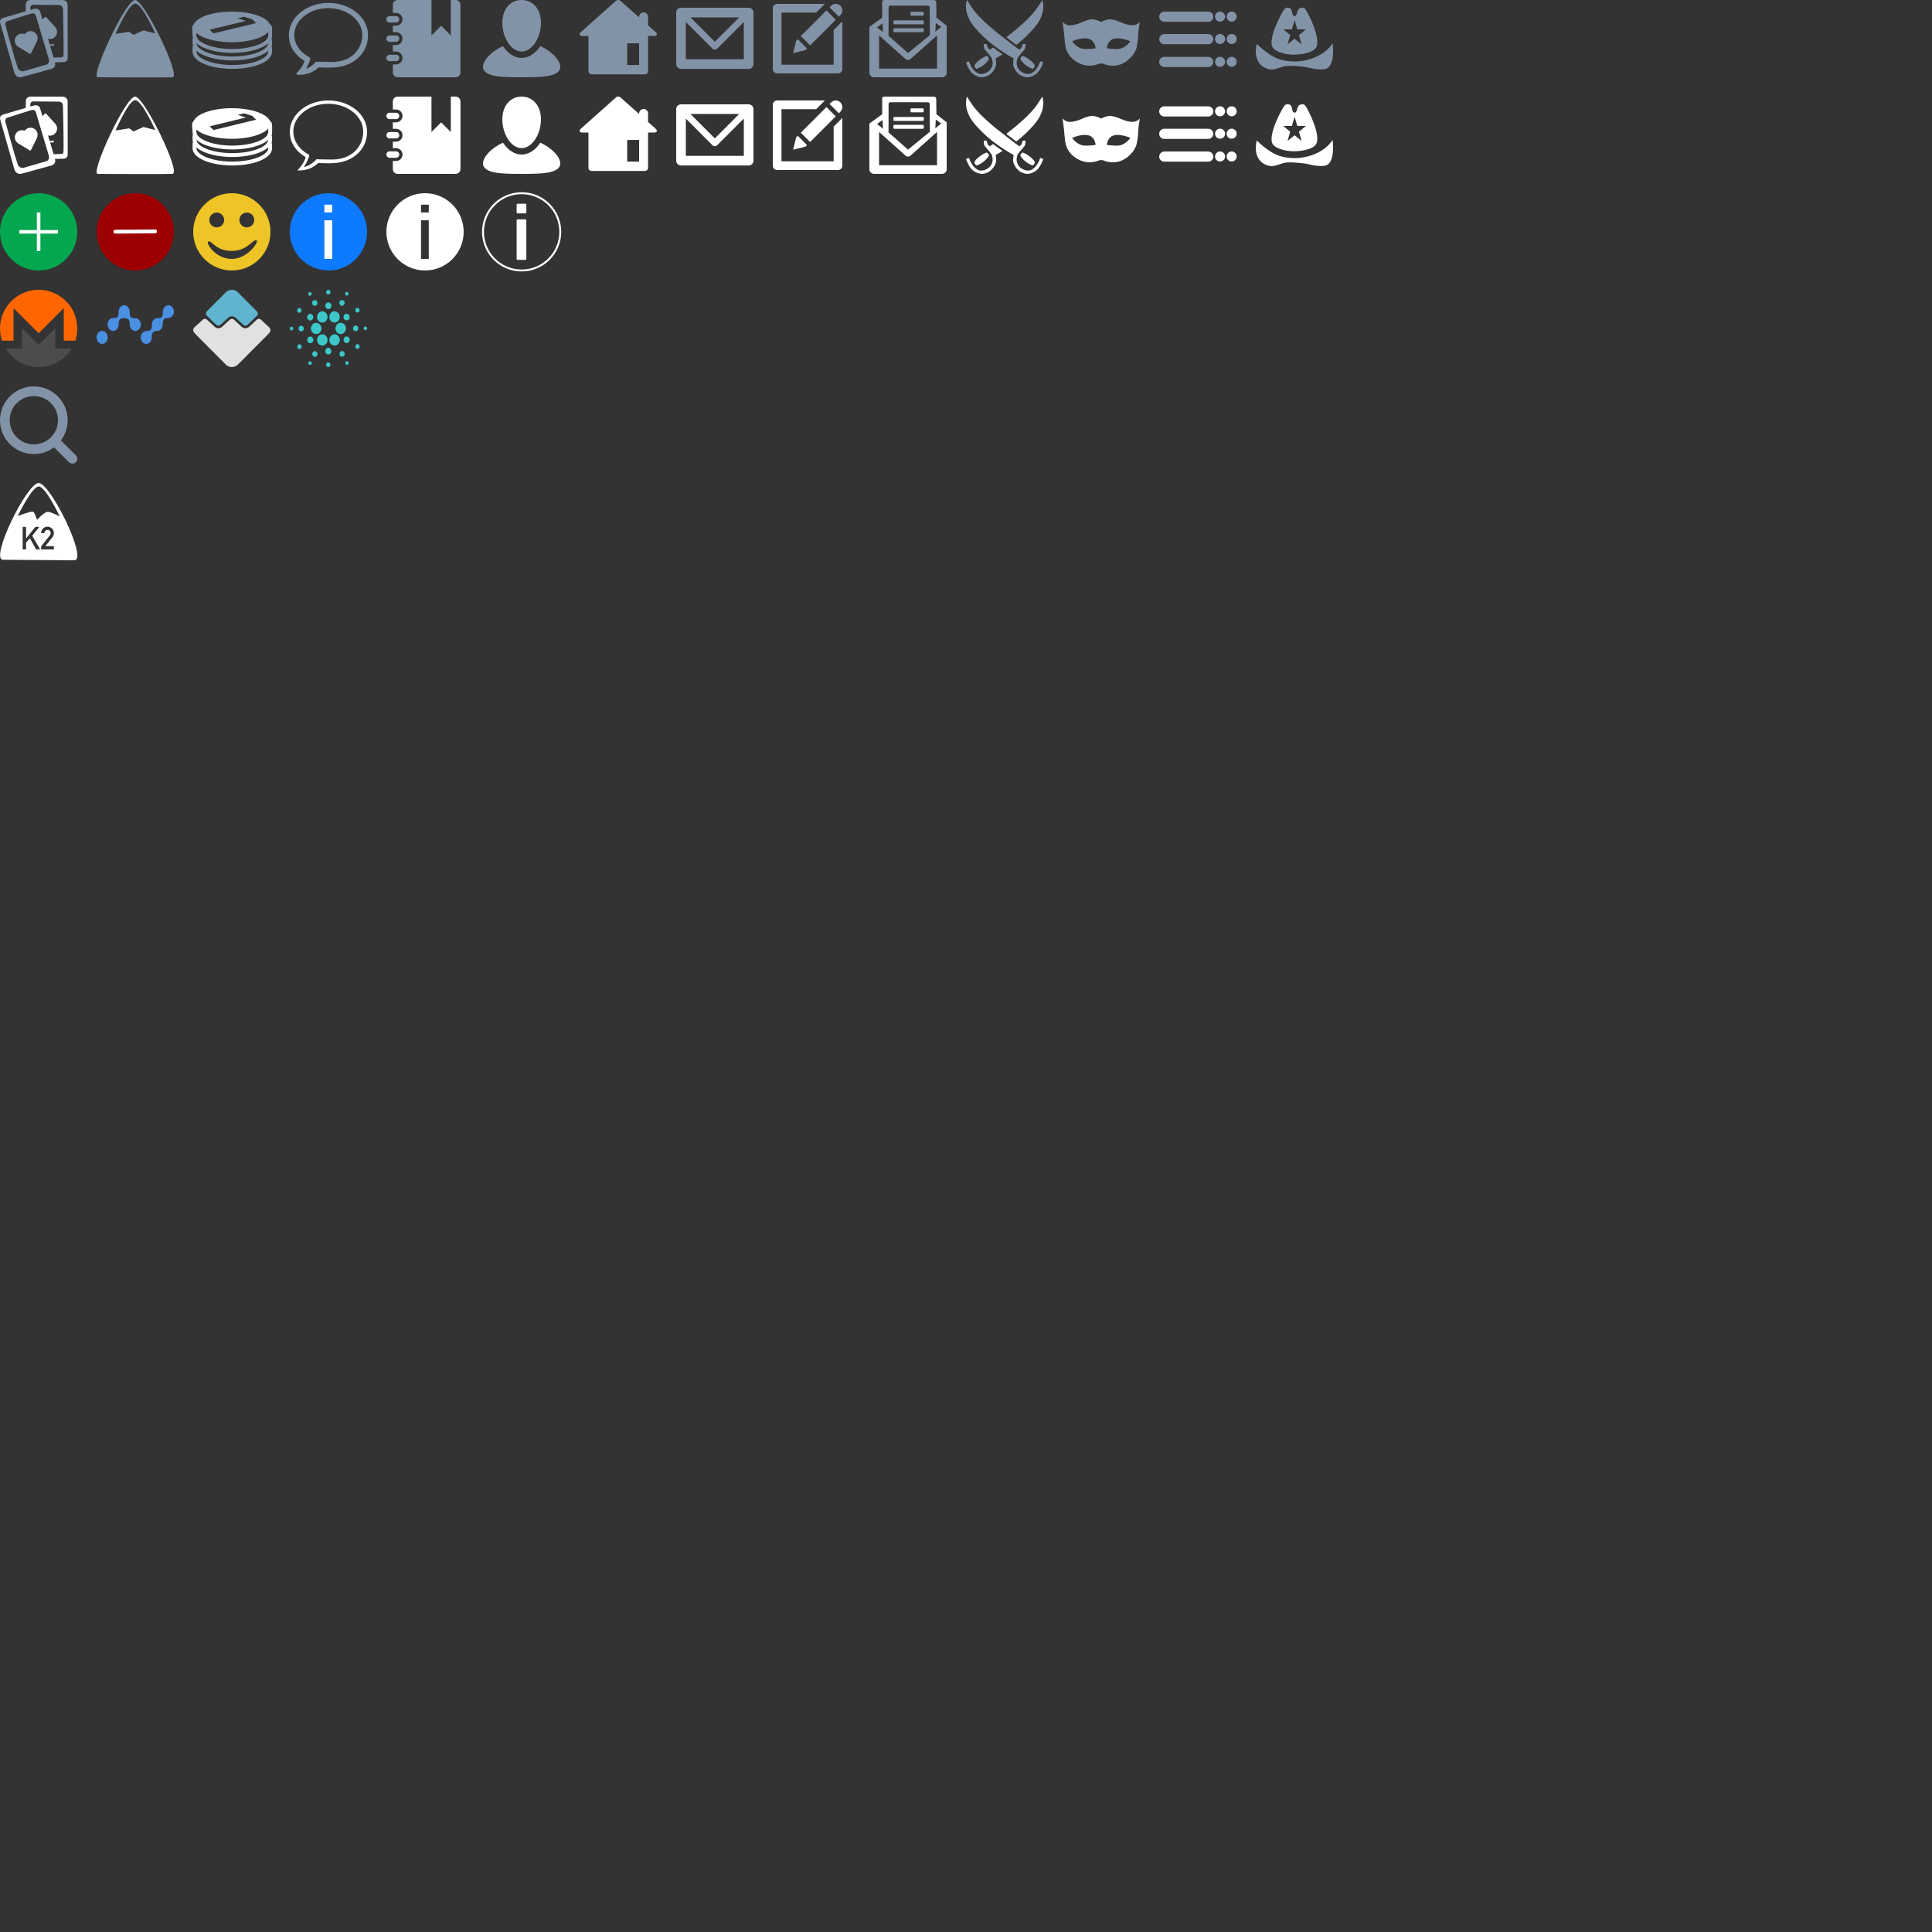 <?xml version="1.0" encoding="UTF-8" standalone="no"?><!DOCTYPE svg PUBLIC "-//W3C//DTD SVG 1.1//EN" "http://www.w3.org/Graphics/SVG/1.1/DTD/svg11.dtd"><svg width="100%" height="100%" viewBox="0 0 500 500" version="1.1" xmlns="http://www.w3.org/2000/svg" xmlns:xlink="http://www.w3.org/1999/xlink" xml:space="preserve" xmlns:serif="http://www.serif.com/" style="fill-rule:evenodd;clip-rule:evenodd;stroke-linejoin:round;stroke-miterlimit:1.414;"><rect x="0" y="0" width="500" height="500" fill="#333333" stroke="none"/><path id="New-Message" serif:id="New Message" d="M85,1c-5.524,0 -10,3.667 -10,8.143c0,2.714 1.571,5.047 4.095,6.524c-0.333,1.666 -2.143,3.428 -2.143,3.428c0,0 3.096,0.381 5.381,-1.905c0,0 2.667,0.096 3.619,0.048c5.524,-0.143 9.048,-3.667 9.048,-8.143c0,-4.476 -4.476,-8.095 -10,-8.095Zm0.952,15.286c-0.857,0 -4,-0.048 -4.047,-0.096c-0.381,0.619 -2.334,2.048 -3.286,1.953c0.667,-0.715 1.476,-2.667 1.429,-3.048c-0.334,-0.19 -0.619,-0.381 -0.953,-0.571c-1.952,-1.334 -3.19,-3.286 -3.19,-5.476c0,-3.953 4.047,-7.191 9.047,-7.191c5,0 9.048,3.238 9.048,7.191c0,3.952 -3.048,7.238 -8.048,7.238Z" style="fill:#8193a6;fill-rule:nonzero;stroke:#8193a6;stroke-width:0.5px;"/><path id="New-Message1" serif:id="New Message" d="M85,26c-5.524,0 -10,3.667 -10,8.143c0,2.714 1.571,5.047 4.095,6.524c-0.333,1.666 -2.143,3.428 -2.143,3.428c0,0 3.096,0.381 5.381,-1.905c0,0 2.667,0.096 3.619,0.048c5.524,-0.143 9.048,-3.667 9.048,-8.143c0,-4.476 -4.476,-8.095 -10,-8.095Zm0.952,15.286c-0.857,0 -4,-0.048 -4.047,-0.096c-0.381,0.619 -2.334,2.048 -3.286,1.953c0.667,-0.715 1.476,-2.667 1.429,-3.048c-0.334,-0.19 -0.619,-0.381 -0.953,-0.571c-1.952,-1.334 -3.19,-3.286 -3.19,-5.476c0,-3.953 4.047,-7.191 9.047,-7.191c5,0 9.048,3.238 9.048,7.191c0,3.952 -3.048,7.238 -8.048,7.238Z" style="fill:#fff;fill-rule:nonzero;"/><path id="Game-Icon" serif:id="Game Icon" d="M9.669,9.375c0.063,0.218 0.084,0.438 0.062,0.664l-0.063,0.343c-0.031,0.111 -0.071,0.223 -0.12,0.337c-0.001,0.004 -0.003,0.008 -0.005,0.011l-1.529,3.1c-0.028,0.058 -0.08,0.101 -0.142,0.119l-0.001,0c-0.062,0.018 -0.129,0.009 -0.184,-0.025l-2.953,-1.806c-0.002,-0.001 -0.005,-0.003 -0.006,-0.004c-0.107,-0.071 -0.2,-0.148 -0.289,-0.229l-0.238,-0.253c-0.135,-0.176 -0.233,-0.371 -0.296,-0.583c-0.262,-0.905 0.204,-1.85 1.051,-2.208l0.114,-0.044c0.429,-0.149 0.899,-0.136 1.319,0.043c0.263,-0.383 0.649,-0.633 1.096,-0.745l0.12,-0.022c0.904,-0.149 1.801,0.4 2.064,1.302m7.839,-8.102l0.016,13.579c0.032,1.252 -0.943,1.218 -1.155,1.218l-2.168,0.053c0.24,0.635 0.041,1.39 -0.815,1.691l-7.68,2.107c-0.204,0.06 -1.392,0.392 -1.947,-0.961l-3.691,-12.972c-0.335,-1.018 0.662,-1.323 0.866,-1.382l5.724,-1.683l0.026,-1.633c0,-0.212 0.026,-1.301 1.253,-1.29c0,0 8.103,0.019 8.181,0.018c1.438,-0.031 1.391,1.258 1.39,1.255Zm-5.377,15.411c0,0 0.841,-0.383 0.481,-1.51c-0.671,-2.102 -3.306,-11.078 -3.316,-11.108c-0.304,-0.938 -1.295,-0.522 -1.335,-0.522c-0.073,0.001 -5.975,1.896 -6.057,1.924c-0.924,0.312 -0.374,1.486 -0.373,1.52c0.003,0.12 2.338,8.528 3.073,10.606c0.337,0.954 1.435,0.854 1.435,0.854m9.605,-3.593c0.798,-0.011 0.768,-0.361 0.786,-0.714c0.109,-2.075 -0.135,-11.739 -0.135,-11.739c0,0 0.029,-1.07 -1.013,-1.099c-0.396,-0.011 -6.614,-0.056 -6.626,-0.056c-1.08,0.043 -0.795,1.31 -0.795,1.31l0.757,-0.211c0.203,-0.059 1.362,-0.377 1.737,0.594l0.634,2.129l0.599,-0.655c0.044,-0.048 0.106,-0.075 0.171,-0.075l0.001,0c0.065,0 0.128,0.028 0.172,0.076l2.351,2.58c0.071,0.105 0.155,0.201 0.22,0.309l0.16,0.312c0.429,1.106 -0.346,2.353 -1.517,2.49l-0.122,0.011c-0.202,0.01 -0.377,-0.011 -0.588,-0.069l0.422,1.451c0.479,0.007 1.048,-0.16 1.048,-0.16l0,0.528l-0.941,0l0.907,3.034c0,0 1.328,-0.04 1.772,-0.046Z" style="fill:#8193a6;fill-rule:nonzero;"/><path id="Game-Icon1" serif:id="Game Icon" d="M9.669,34.375c0.063,0.218 0.084,0.438 0.062,0.664l-0.063,0.343c-0.031,0.111 -0.071,0.223 -0.12,0.337c-0.001,0.004 -0.003,0.008 -0.005,0.011l-1.529,3.1c-0.028,0.058 -0.08,0.101 -0.142,0.119l-0.001,0c-0.062,0.018 -0.129,0.009 -0.184,-0.025l-2.953,-1.806c-0.002,-0.001 -0.005,-0.003 -0.006,-0.004c-0.107,-0.071 -0.2,-0.148 -0.289,-0.229l-0.238,-0.253c-0.135,-0.176 -0.233,-0.371 -0.296,-0.583c-0.262,-0.905 0.204,-1.85 1.051,-2.208l0.114,-0.044c0.429,-0.149 0.899,-0.136 1.319,0.043c0.263,-0.383 0.649,-0.633 1.096,-0.745l0.12,-0.022c0.904,-0.149 1.801,0.4 2.064,1.302m7.839,-8.102l0.016,13.579c0.032,1.252 -0.943,1.218 -1.155,1.218l-2.168,0.053c0.24,0.635 0.041,1.39 -0.815,1.691l-7.68,2.107c-0.204,0.06 -1.392,0.392 -1.947,-0.961l-3.691,-12.972c-0.335,-1.018 0.662,-1.323 0.866,-1.382l5.724,-1.683l0.026,-1.633c0,-0.212 0.026,-1.301 1.253,-1.29c0,0 8.103,0.019 8.181,0.018c1.438,-0.031 1.391,1.258 1.39,1.255Zm-5.377,15.411c0,0 0.841,-0.383 0.481,-1.51c-0.671,-2.102 -3.306,-11.078 -3.316,-11.108c-0.304,-0.938 -1.295,-0.522 -1.335,-0.522c-0.073,0.001 -5.975,1.896 -6.057,1.924c-0.924,0.312 -0.374,1.486 -0.373,1.52c0.003,0.12 2.338,8.528 3.073,10.606c0.337,0.954 1.435,0.854 1.435,0.854m9.605,-3.593c0.798,-0.011 0.768,-0.361 0.786,-0.714c0.109,-2.075 -0.135,-11.739 -0.135,-11.739c0,0 0.029,-1.07 -1.013,-1.099c-0.396,-0.011 -6.614,-0.056 -6.626,-0.056c-1.08,0.043 -0.795,1.31 -0.795,1.31l0.757,-0.211c0.203,-0.059 1.362,-0.377 1.737,0.594l0.634,2.129l0.599,-0.655c0.044,-0.048 0.106,-0.075 0.171,-0.075l0.001,0c0.065,0 0.128,0.028 0.172,0.076l2.351,2.58c0.071,0.105 0.155,0.201 0.22,0.309l0.16,0.312c0.429,1.106 -0.346,2.353 -1.517,2.49l-0.122,0.011c-0.202,0.01 -0.377,-0.011 -0.588,-0.069l0.422,1.451c0.479,0.007 1.048,-0.16 1.048,-0.16l0,0.528l-0.941,0l0.907,3.034c0,0 1.328,-0.04 1.772,-0.046Z" style="fill:#fff;fill-rule:nonzero;"/><g id="Chips-Icon" serif:id="Chips Icon"><path d="M69.767,6.81c0.255,0.352 0.149,2.021 0.149,2.407c0,2.186 -4.386,3.961 -9.788,3.961c-5.402,0 -9.788,-1.775 -9.788,-3.961c0,-0.551 -0.275,-2.221 0,-2.407" style="fill:none;stroke:#8193a6;stroke-width:1px;stroke-linecap:round;stroke-miterlimit:1.5;"/><path d="M50.498,9.929c-0.246,0.213 -0.158,0.687 -0.158,1.238c0,2.186 4.386,3.962 9.788,3.962c5.402,0 9.788,-1.776 9.788,-3.962c0,-0.108 0.066,-0.579 -0.16,-1.238" style="fill:none;stroke:#8193a6;stroke-width:1px;stroke-linecap:round;stroke-miterlimit:1.5;"/><path d="M69.756,11.883c0.226,0.659 0.16,1.37 0.16,1.478c0,1.168 -1.252,2.219 -3.241,2.944c-1.735,0.632 -4.031,1.018 -6.547,1.018c-5.402,0 -9.788,-1.776 -9.788,-3.962c0,-0.551 -0.087,-1.265 0.16,-1.478" style="fill:none;stroke:#8193a6;stroke-width:1px;stroke-linecap:round;stroke-miterlimit:1.5;"/><path d="M60,3c5.519,0 10,1.774 10,3.96c0,2.186 -4.481,3.96 -10,3.96c-5.519,0 -10,-1.774 -10,-3.96c0,-2.186 4.481,-3.96 10,-3.96Zm3.631,2.415l-9.369,2.267l0.985,0.973l11.043,-2.673l-0.985,-0.972l-2.12,-0.686l-1.682,0.407l2.128,0.684Z" style="fill:#8193a6;"/></g><g id="Chips-Icon1" serif:id="Chips Icon"><path d="M69.767,31.81c0.255,0.352 0.149,2.021 0.149,2.407c0,2.186 -4.386,3.961 -9.788,3.961c-5.402,0 -9.788,-1.775 -9.788,-3.961c0,-0.551 -0.275,-2.221 0,-2.407" style="fill:none;stroke:#fff;stroke-width:1px;stroke-linecap:round;stroke-miterlimit:1.5;"/><path d="M50.498,34.929c-0.246,0.213 -0.158,0.687 -0.158,1.238c0,2.186 4.386,3.962 9.788,3.962c5.402,0 9.788,-1.776 9.788,-3.962c0,-0.108 0.066,-0.579 -0.16,-1.238" style="fill:none;stroke:#fff;stroke-width:1px;stroke-linecap:round;stroke-miterlimit:1.5;"/><path d="M69.756,36.883c0.226,0.659 0.16,1.37 0.16,1.478c0,1.168 -1.252,2.219 -3.241,2.944c-1.735,0.632 -4.031,1.018 -6.547,1.018c-5.402,0 -9.788,-1.776 -9.788,-3.962c0,-0.551 -0.087,-1.265 0.16,-1.478" style="fill:none;stroke:#fff;stroke-width:1px;stroke-linecap:round;stroke-miterlimit:1.5;"/><path d="M60,28c5.519,0 10,1.774 10,3.96c0,2.186 -4.481,3.96 -10,3.96c-5.519,0 -10,-1.774 -10,-3.96c0,-2.186 4.481,-3.96 10,-3.96Zm3.631,2.415l-9.369,2.267l0.985,0.973l11.043,-2.673l-0.985,-0.972l-2.12,-0.686l-1.682,0.407l2.128,0.684Z" style="fill:#fff;"/></g><path id="Book-Icon" serif:id="Book Icon" d="M117.916,20l-14.999,0c-0.691,0 -1.25,-0.56 -1.25,-1.25l0,-2.083l0.833,0c0.92,0 1.667,-0.746 1.667,-1.667c0,-0.92 -0.747,-1.666 -1.667,-1.666l-0.833,0l0,-1.667l0.833,0c0.92,0 1.667,-0.746 1.667,-1.667c0,-0.92 -0.747,-1.667 -1.667,-1.667l-0.833,0l0,-1.666l0.833,0c0.92,0 1.667,-0.747 1.667,-1.667c0,-0.92 -0.747,-1.667 -1.667,-1.667l-0.833,0l0,-2.083c0,-0.69 0.559,-1.25 1.25,-1.25l8.75,0l0,9.167l2.5,-2.5l2.5,2.5l0,-9.167l1.249,0c0.691,0 1.251,0.56 1.251,1.25l0,17.5c0,0.69 -0.56,1.25 -1.251,1.25Zm-14.583,-15c0,0.46 -0.373,0.833 -0.833,0.833l-1.667,0c-0.46,0 -0.833,-0.373 -0.833,-0.833c0,-0.46 0.373,-0.833 0.833,-0.833l1.667,0c0.46,0 0.833,0.373 0.833,0.833Zm-2.5,4.167l1.667,0c0.46,0 0.833,0.373 0.833,0.833c0,0.46 -0.373,0.833 -0.833,0.833l-1.667,0c-0.46,0 -0.833,-0.373 -0.833,-0.833c0,-0.46 0.373,-0.833 0.833,-0.833Zm0,5l1.667,0c0.46,0 0.833,0.373 0.833,0.833c0,0.46 -0.373,0.833 -0.833,0.833l-1.667,0c-0.46,0 -0.833,-0.373 -0.833,-0.833c0,-0.46 0.373,-0.833 0.833,-0.833Z" style="fill:#8193a6;"/><path id="Book-Icon1" serif:id="Book Icon" d="M117.916,45l-14.999,0c-0.691,0 -1.25,-0.56 -1.25,-1.25l0,-2.083l0.833,0c0.92,0 1.667,-0.746 1.667,-1.667c0,-0.92 -0.747,-1.666 -1.667,-1.666l-0.833,0l0,-1.667l0.833,0c0.92,0 1.667,-0.746 1.667,-1.667c0,-0.92 -0.747,-1.667 -1.667,-1.667l-0.833,0l0,-1.666l0.833,0c0.92,0 1.667,-0.747 1.667,-1.667c0,-0.92 -0.747,-1.667 -1.667,-1.667l-0.833,0l0,-2.083c0,-0.69 0.559,-1.25 1.25,-1.25l8.75,0l0,9.167l2.5,-2.5l2.5,2.5l0,-9.167l1.249,0c0.691,0 1.251,0.56 1.251,1.25l0,17.5c0,0.69 -0.56,1.25 -1.251,1.25Zm-14.583,-15c0,0.46 -0.373,0.833 -0.833,0.833l-1.667,0c-0.46,0 -0.833,-0.373 -0.833,-0.833c0,-0.46 0.373,-0.833 0.833,-0.833l1.667,0c0.46,0 0.833,0.373 0.833,0.833Zm-2.5,4.167l1.667,0c0.46,0 0.833,0.373 0.833,0.833c0,0.46 -0.373,0.833 -0.833,0.833l-1.667,0c-0.46,0 -0.833,-0.373 -0.833,-0.833c0,-0.46 0.373,-0.833 0.833,-0.833Zm0,5l1.667,0c0.46,0 0.833,0.373 0.833,0.833c0,0.46 -0.373,0.833 -0.833,0.833l-1.667,0c-0.46,0 -0.833,-0.373 -0.833,-0.833c0,-0.46 0.373,-0.833 0.833,-0.833Z" style="fill:#fff;"/><path id="User-Icon" serif:id="User Icon" d="M141.67,19.679c-1.515,0.253 -3.296,0.32 -6.67,0.32c-3.374,0 -5.155,-0.067 -6.67,-0.32c-2.121,-0.353 -3.33,-1.109 -3.33,-2.38c0,-1.678 2.16,-4.019 5.163,-5.374c1.214,1.84 2.927,3.074 4.837,3.074c1.909,0 3.623,-1.234 4.837,-3.074c3.003,1.355 5.163,3.696 5.163,5.374c0,1.271 -1.209,2.027 -3.33,2.38Zm-6.67,-6.346c-2.768,0 -5,-3.675 -5,-7.451c0,-3.515 2.087,-5.882 5,-5.882c2.913,0 5,2.367 5,5.882c0,3.776 -2.232,7.451 -5,7.451Z" style="fill:#8393a7;"/><path id="Home" d="M165.404,4.503l0,-0.137c0,-0.643 0.513,-1.165 1.157,-1.165c0.639,0 1.157,0.515 1.157,1.165l0,2.199l1.885,1.679c0.661,0.589 0.478,1.066 -0.409,1.066l-1.476,0l0,9.12c0,0.446 -0.351,0.807 -0.808,0.807l-13.813,0c-0.446,0 -0.807,-0.36 -0.807,-0.807l0,-9.12l-1.484,0c-0.887,0 -1.07,-0.477 -0.409,-1.066l9.007,-8.024c0.329,-0.293 0.863,-0.293 1.192,0l4.808,4.283Zm-3.086,6.716l0,5.613l3.086,0l0,-5.613l-3.086,0Z" style="fill:#8393a7;"/><path id="Home1" serif:id="Home" d="M165.404,29.503l0,-0.137c0,-0.643 0.513,-1.165 1.157,-1.165c0.639,0 1.157,0.515 1.157,1.165l0,2.199l1.885,1.679c0.661,0.589 0.478,1.066 -0.409,1.066l-1.476,0l0,9.12c0,0.446 -0.351,0.807 -0.808,0.807l-13.813,0c-0.446,0 -0.807,-0.36 -0.807,-0.807l0,-9.12l-1.484,0c-0.887,0 -1.07,-0.477 -0.409,-1.066l9.007,-8.024c0.329,-0.293 0.863,-0.293 1.192,0l4.808,4.283Zm-3.086,6.716l0,5.613l3.086,0l0,-5.613l-3.086,0Z" style="fill:#fff;"/><path id="User-Icon1" serif:id="User Icon" d="M141.67,44.679c-1.515,0.253 -3.296,0.32 -6.67,0.32c-3.374,0 -5.155,-0.067 -6.67,-0.32c-2.121,-0.353 -3.33,-1.109 -3.33,-2.38c0,-1.678 2.16,-4.019 5.163,-5.374c1.214,1.84 2.927,3.074 4.837,3.074c1.909,0 3.623,-1.234 4.837,-3.074c3.003,1.355 5.163,3.696 5.163,5.374c0,1.271 -1.209,2.027 -3.33,2.38Zm-6.67,-6.346c-2.768,0 -5,-3.675 -5,-7.451c0,-3.515 2.087,-5.882 5,-5.882c2.913,0 5,2.367 5,5.882c0,3.776 -2.232,7.451 -5,7.451Z" style="fill:#fff;"/><g><path d="M44.655,20c-0.663,0.088 -17.339,0.032 -19.379,0c-1.976,-0.031 7.211,-20.007 9.69,-20c2.355,0.007 11.961,19.698 9.689,20Zm-9.668,-19.084c1.715,-0.02 5.204,7.733 5.204,7.733l-3.058,-0.786l-2.572,1.152l-1.119,-0.797l-3.539,0.55c0,0 3.369,-7.832 5.084,-7.852Z" style="fill:#8193a6;"/></g><g><path d="M44.655,45c-0.663,0.088 -17.339,0.032 -19.379,0c-1.976,-0.031 7.211,-20.007 9.69,-20c2.355,0.007 11.961,19.698 9.689,20Zm-9.668,-19.084c1.715,-0.02 5.204,7.733 5.204,7.733l-3.058,-0.786l-2.572,1.152l-1.119,-0.797l-3.539,0.55c0,0 3.369,-7.832 5.084,-7.852Z" style="fill:#fff;"/></g><g><g><path d="M314,4.331c0,-0.725 -0.589,-1.313 -1.314,-1.313l-11.372,0c-0.725,0 -1.314,0.588 -1.314,1.313c0,0.725 0.589,1.314 1.314,1.314l11.372,0c0.725,0 1.314,-0.589 1.314,-1.314Z" style="fill:#8393a7;"/><circle cx="315.752" cy="4.3" r="1.3" style="fill:#8393a7;"/><circle cx="318.752" cy="4.3" r="1.3" style="fill:#8393a7;"/></g><g><path d="M314,10.131c0,-0.725 -0.589,-1.313 -1.314,-1.313l-11.372,0c-0.725,0 -1.314,0.588 -1.314,1.313c0,0.725 0.589,1.314 1.314,1.314l11.372,0c0.725,0 1.314,-0.589 1.314,-1.314Z" style="fill:#8393a7;"/><circle cx="315.752" cy="10.1" r="1.3" style="fill:#8393a7;"/><circle cx="318.752" cy="10.1" r="1.3" style="fill:#8393a7;"/></g><g><path d="M314,16.031c0,-0.725 -0.589,-1.313 -1.314,-1.313l-11.372,0c-0.725,0 -1.314,0.588 -1.314,1.313c0,0.725 0.589,1.314 1.314,1.314l11.372,0c0.725,0 1.314,-0.589 1.314,-1.314Z" style="fill:#8393a7;"/><circle cx="315.752" cy="16" r="1.3" style="fill:#8393a7;"/><circle cx="318.752" cy="16" r="1.3" style="fill:#8393a7;"/></g></g><g><g><path d="M314,28.831c0,-0.725 -0.589,-1.313 -1.314,-1.313l-11.372,0c-0.725,0 -1.314,0.588 -1.314,1.313c0,0.725 0.589,1.314 1.314,1.314l11.372,0c0.725,0 1.314,-0.589 1.314,-1.314Z" style="fill:#fff;"/><circle cx="315.752" cy="28.8" r="1.3" style="fill:#fff;"/><circle cx="318.752" cy="28.8" r="1.3" style="fill:#fff;"/></g><g><path d="M314,34.631c0,-0.725 -0.589,-1.313 -1.314,-1.313l-11.372,0c-0.725,0 -1.314,0.588 -1.314,1.313c0,0.725 0.589,1.314 1.314,1.314l11.372,0c0.725,0 1.314,-0.589 1.314,-1.314Z" style="fill:#fff;"/><circle cx="315.752" cy="34.6" r="1.3" style="fill:#fff;"/><circle cx="318.752" cy="34.6" r="1.3" style="fill:#fff;"/></g><g><path d="M314,40.531c0,-0.725 -0.589,-1.313 -1.314,-1.313l-11.372,0c-0.725,0 -1.314,0.588 -1.314,1.313c0,0.725 0.589,1.314 1.314,1.314l11.372,0c0.725,0 1.314,-0.589 1.314,-1.314Z" style="fill:#fff;"/><circle cx="315.752" cy="40.5" r="1.3" style="fill:#fff;"/><circle cx="318.752" cy="40.5" r="1.3" style="fill:#fff;"/></g></g><path id="Mail-Icon" serif:id="Mail Icon" d="M193.75,17.833l-17.5,0c-0.69,0 -1.25,-0.56 -1.25,-1.25l0,-13.333c0,-0.691 0.56,-1.25 1.25,-1.25l17.5,0c0.69,0 1.25,0.559 1.25,1.25l0,13.333c0,0.69 -0.56,1.25 -1.25,1.25Zm-1.25,-2.5l0,-9.646l-6.891,6.9c-0.169,0.169 -0.392,0.25 -0.613,0.245c-0.222,0.005 -0.445,-0.076 -0.614,-0.245l-6.882,-6.891l0,9.637l15,0Zm-1.2,-10.834l-12.609,0l6.305,6.314l6.304,-6.314Z" style="fill:#8393a7;"/><path id="Mail-Icon1" serif:id="Mail Icon" d="M193.75,42.833l-17.5,0c-0.69,0 -1.25,-0.56 -1.25,-1.25l0,-13.333c0,-0.691 0.56,-1.25 1.25,-1.25l17.5,0c0.69,0 1.25,0.559 1.25,1.25l0,13.333c0,0.69 -0.56,1.25 -1.25,1.25Zm-1.25,-2.5l0,-9.646l-6.891,6.9c-0.169,0.169 -0.392,0.25 -0.613,0.245c-0.222,0.005 -0.445,-0.076 -0.614,-0.245l-6.882,-6.891l0,9.637l15,0Zm-1.2,-10.834l-12.609,0l6.305,6.314l6.304,-6.314Z" style="fill:#fff;"/><path id="Post-Icon" serif:id="Post Icon" d="M216.871,19l-15.746,0c-0.621,0 -1.125,-0.503 -1.125,-1.125l0,-15.746c0,-0.621 0.504,-1.125 1.125,-1.125l12.352,0l-2.248,2.25l-8.98,0l0,13.497l13.497,0l0,-8.983l2.25,-2.25l0,12.357c0,0.622 -0.504,1.125 -1.125,1.125Zm0.223,-14.694l-2.406,-2.406l0.401,-0.402c0.664,-0.664 1.741,-0.664 2.406,0c0.664,0.665 0.664,1.742 0,2.407l-0.401,0.401Zm-11.845,9.444l0.802,-3.208l0.401,-0.402l2.406,2.407l-0.401,0.401l-3.208,0.802Zm11.043,-8.642l-6.632,6.637l-2.406,-2.407l6.632,-6.636l2.406,2.406Z" style="fill:#8393a7;"/><path id="Post-Icon1" serif:id="Post Icon" d="M216.871,44l-15.746,0c-0.621,0 -1.125,-0.503 -1.125,-1.125l0,-15.746c0,-0.621 0.504,-1.125 1.125,-1.125l12.352,0l-2.248,2.25l-8.98,0l0,13.497l13.497,0l0,-8.983l2.25,-2.25l0,12.357c0,0.622 -0.504,1.125 -1.125,1.125Zm0.223,-14.694l-2.406,-2.406l0.401,-0.402c0.664,-0.664 1.741,-0.664 2.406,0c0.664,0.665 0.664,1.742 0,2.407l-0.401,0.401Zm-11.845,9.444l0.802,-3.208l0.401,-0.402l2.406,2.407l-0.401,0.401l-3.208,0.802Zm11.043,-8.642l-6.632,6.637l-2.406,-2.407l6.632,-6.636l2.406,2.406Z" style="fill:#fff;"/><g id="Table-Add" serif:id="Table Add"><circle cx="10" cy="60" r="10" style="fill:#03a750;"/><path d="M15,59.545l-4.545,0l0,-4.545l-0.91,0l0,4.545l-4.545,0l0,0.91l4.545,0l0,4.545l0.91,0l0,-4.545l4.545,0l0,-0.91Z" style="fill:#fff;fill-rule:nonzero;"/></g><g><g id="Table-Delete" serif:id="Table Delete"><circle cx="35" cy="60" r="10" style="fill:#9d0000;"/><rect x="30" y="59.545" width="10" height="0.909" style="fill:#9d0000;"/></g><path d="M29.852,59.962l10.274,-0.075" style="fill:none;stroke:#fff;stroke-width:1px;stroke-linecap:round;stroke-miterlimit:1.5;"/></g><path d="M60,50c5.519,0 10,4.481 10,10c0,5.519 -4.481,10 -10,10c-5.519,0 -10,-4.481 -10,-10c0,-5.519 4.481,-10 10,-10Zm-6.107,12.515c-0.661,0.359 1.769,4.41 5.966,4.491c4.202,0.081 7.192,-4.471 6.553,-4.791c-0.947,-0.475 -2.23,2.734 -6.48,2.722c-4.235,-0.011 -5.171,-2.893 -6.039,-2.422Zm2.203,-7.499c1.06,0 1.919,0.86 1.919,1.919c0,1.059 -0.859,1.919 -1.919,1.919c-1.059,0 -1.919,-0.86 -1.919,-1.919c0,-1.059 0.86,-1.919 1.919,-1.919Zm7.784,-0.006c1.059,0 1.919,0.86 1.919,1.919c0,1.059 -0.86,1.919 -1.919,1.919c-1.059,0 -1.919,-0.86 -1.919,-1.919c0,-1.059 0.86,-1.919 1.919,-1.919Z" style="fill:#eec426;"/><g><path d="M10,75c-5.522,0 -10,4.478 -10,10c0,1.104 0.179,2.165 0.509,3.159l2.991,0l0,-8.414l6.5,6.5l6.5,-6.5l0,8.414l2.991,0c0.33,-0.994 0.509,-2.055 0.509,-3.159c0,-5.522 -4.478,-10 -10,-10" style="fill:#f60;fill-rule:nonzero;"/><path d="M8.505,87.739l-2.837,-2.836l0,5.294l-4.213,0c1.755,2.88 4.926,4.803 8.545,4.803c3.619,0 6.789,-1.923 8.544,-4.803l-4.213,0l0,-5.295l-2.837,2.837l-1.494,1.495l-1.495,-1.495l0,0l0,0Z" style="fill:#4c4c4c;fill-rule:nonzero;"/></g><path id="Loupe-Icon" serif:id="Loupe Icon" d="M19.631,119.63c-0.493,0.493 -1.29,0.493 -1.783,0l-3.865,-3.865c-1.46,1.09 -3.266,1.744 -5.228,1.744c-4.835,0 -8.755,-3.919 -8.755,-8.755c0,-4.835 3.92,-8.754 8.755,-8.754c4.835,0 8.755,3.919 8.755,8.754c0,1.963 -0.654,3.769 -1.745,5.229l3.866,3.864c0.492,0.493 0.492,1.291 0,1.783Zm-10.876,-17.129c-3.454,0 -6.254,2.8 -6.254,6.253c0,3.454 2.8,6.254 6.254,6.254c3.453,0 6.253,-2.8 6.253,-6.254c0,-3.453 -2.8,-6.253 -6.253,-6.253Z" style="fill:#8393a7;"/><path id="Mail-Icon2" serif:id="Mail Icon" d="M243.75,20l-17.5,0c-0.69,0 -1.25,-0.5 -1.25,-1.117l0,-11.918l3.311,-2.39c0,0 0.002,-3.656 0.002,-4.114c0,-0.33 0.184,-0.462 0.699,-0.461c2.59,0.003 12.247,0.001 12.597,0.018c0.499,0.025 0.679,0.192 0.684,0.594c0.016,1.179 0.055,3.962 0.055,3.962l2.653,2.088l-0.001,12.221c0,0.617 -0.56,1.117 -1.25,1.117Zm-1.25,-2.235l0,-8.621l-6.891,6.167c-0.169,0.151 -0.392,0.224 -0.613,0.219c-0.222,0.005 -0.445,-0.068 -0.614,-0.219l-6.882,-6.16l0,8.614l15,0Zm-1.843,-8.665c0,0 -0.05,-6.263 -0.057,-7.18c-0.002,-0.295 -0.151,-0.462 -0.655,-0.459c-1.865,0.01 -7.694,0.009 -9.446,-0.004c-0.366,-0.003 -0.531,0.17 -0.531,0.428c-0.001,0.659 -0.014,7.382 -0.014,7.382l5.042,4.458l5.661,-4.625Zm-1.833,-1.792c0.138,0 0.25,0.114 0.25,0.256l0,0.512c0,0.141 -0.112,0.256 -0.25,0.256l-7.351,0c-0.138,0 -0.25,-0.115 -0.25,-0.256l0,-0.512c0,-0.142 0.112,-0.256 0.25,-0.256l7.351,0Zm-10.43,-1.238l0.115,2.249l-1.529,-1.236l1.414,-1.013Zm13.785,-0.12l-0.115,2.249l1.529,-1.236l-1.414,-1.013Zm-3.355,-0.687c0.138,0 0.25,0.115 0.25,0.256l0,0.513c0,0.141 -0.112,0.256 -0.25,0.256l-7.351,0c-0.138,0 -0.25,-0.115 -0.25,-0.256l0,-0.513c0,-0.141 0.112,-0.256 0.25,-0.256l7.351,0Zm-0.027,-2.226c0.138,0 0.25,0.115 0.25,0.256l0,0.513c0,0.141 -0.112,0.256 -0.25,0.256l-2.923,0c-0.138,0 -0.25,-0.115 -0.25,-0.256l0,-0.513c0,-0.141 0.112,-0.256 0.25,-0.256l2.923,0Z" style="fill:#8393a7;"/><path id="Mail-Icon3" serif:id="Mail Icon" d="M243.75,45l-17.5,0c-0.69,0 -1.25,-0.5 -1.25,-1.117l0,-11.918l3.311,-2.39c0,0 0.002,-3.656 0.002,-4.114c0,-0.33 0.184,-0.462 0.699,-0.461c2.59,0.003 12.247,0.001 12.597,0.018c0.499,0.025 0.679,0.192 0.684,0.594c0.016,1.179 0.055,3.962 0.055,3.962l2.653,2.088l-0.001,12.221c0,0.617 -0.56,1.117 -1.25,1.117Zm-1.25,-2.235l0,-8.621l-6.891,6.167c-0.169,0.151 -0.392,0.224 -0.613,0.219c-0.222,0.005 -0.445,-0.068 -0.614,-0.219l-6.882,-6.16l0,8.614l15,0Zm-1.843,-8.665c0,0 -0.05,-6.263 -0.057,-7.18c-0.002,-0.295 -0.151,-0.462 -0.655,-0.459c-1.865,0.01 -7.694,0.009 -9.446,-0.004c-0.366,-0.003 -0.531,0.17 -0.531,0.428c-0.001,0.659 -0.014,7.382 -0.014,7.382l5.042,4.458l5.661,-4.625Zm-1.833,-1.792c0.138,0 0.25,0.114 0.25,0.256l0,0.512c0,0.141 -0.112,0.256 -0.25,0.256l-7.351,0c-0.138,0 -0.25,-0.115 -0.25,-0.256l0,-0.512c0,-0.142 0.112,-0.256 0.25,-0.256l7.351,0Zm-10.43,-1.238l0.115,2.249l-1.529,-1.236l1.414,-1.013Zm13.785,-0.12l-0.115,2.249l1.529,-1.236l-1.414,-1.013Zm-3.355,-0.687c0.138,0 0.25,0.115 0.25,0.256l0,0.513c0,0.141 -0.112,0.256 -0.25,0.256l-7.351,0c-0.138,0 -0.25,-0.115 -0.25,-0.256l0,-0.513c0,-0.141 0.112,-0.256 0.25,-0.256l7.351,0Zm-0.027,-2.226c0.138,0 0.25,0.115 0.25,0.256l0,0.513c0,0.141 -0.112,0.256 -0.25,0.256l-2.923,0c-0.138,0 -0.25,-0.115 -0.25,-0.256l0,-0.513c0,-0.141 0.112,-0.256 0.25,-0.256l2.923,0Z" style="fill:#fff;"/><g><path d="M250.252,0c0,0 1.199,1.963 1.918,2.857c1.783,2.214 4.723,4.791 8.104,7.33c1.346,1.011 3.395,2.7 3.586,2.629c0.635,-0.236 0.773,-1.378 0.773,-1.378l0.764,-0.08c0,0 0.059,1.03 -0.272,1.458c-0.748,0.969 -1.676,1.783 -1.881,2.513c-0.824,2.927 2.233,4.272 3.558,3.68c1.759,-0.786 2.39,-3.123 2.39,-3.123l0.808,0.237c0,0 -0.709,2.288 -1.954,3.111c-1.749,1.157 -2.795,0.772 -3.739,0.338c-0.931,-0.428 -1.786,-1.598 -2.025,-2.482c-0.239,-0.882 0.079,-1.949 0.043,-1.97c-3.945,-2.231 -7.304,-4.728 -10.092,-8.039c-3.275,-3.889 -1.981,-7.081 -1.981,-7.081Z" style="fill:#8393a7;"/><path d="M264.06,15.282c-0.075,-0.144 0.401,-0.835 0.556,-0.804c0.875,0.177 2.702,1.478 3.162,2.379c0.167,0.328 -0.34,1.018 -0.558,0.951c-1.322,-0.402 -2.691,-1.628 -3.16,-2.526Z" style="fill:#8393a7;"/><path d="M255.94,15.282c0.075,-0.144 -0.401,-0.835 -0.556,-0.804c-0.486,0.098 -1.264,0.542 -1.939,1.072c-0.543,0.425 -1.019,0.906 -1.223,1.307c-0.167,0.328 0.34,1.018 0.558,0.951c1.322,-0.402 2.691,-1.628 3.16,-2.526Z" style="fill:#8393a7;"/><path d="M259.469,14.061c-0.584,0.361 -1.182,0.713 -1.794,1.059c-0.036,0.021 0.282,1.088 0.043,1.97c-0.239,0.884 -1.094,2.054 -2.025,2.482c-0.944,0.434 -1.99,0.819 -3.739,-0.338c-1.245,-0.823 -1.954,-3.111 -1.954,-3.111l0.808,-0.237c0,0 0.631,2.337 2.39,3.123c1.325,0.592 4.382,-0.753 3.558,-3.68c-0.205,-0.73 -1.133,-1.544 -1.881,-2.513c-0.331,-0.428 -0.272,-1.458 -0.272,-1.458l0.764,0.08c0,0 0.138,1.142 0.773,1.378c0.071,0.026 0.405,-0.195 0.864,-0.534c0.794,0.616 1.616,1.207 2.465,1.779Zm0.966,-4.412c3.081,-2.363 5.738,-4.734 7.395,-6.792c0.719,-0.894 1.918,-2.857 1.918,-2.857c0,0 1.294,3.192 -1.981,7.081c-1.433,1.702 -3.018,3.19 -4.755,4.536c-0.737,-0.552 -1.624,-1.228 -2.577,-1.968Z" style="fill:#8393a7;"/></g><g><path d="M250.252,25c0,0 1.199,1.963 1.918,2.857c1.783,2.214 4.723,4.791 8.104,7.33c1.346,1.011 3.395,2.7 3.586,2.629c0.635,-0.236 0.773,-1.378 0.773,-1.378l0.764,-0.08c0,0 0.059,1.03 -0.272,1.458c-0.748,0.969 -1.676,1.783 -1.881,2.513c-0.824,2.927 2.233,4.272 3.558,3.68c1.759,-0.786 2.39,-3.123 2.39,-3.123l0.808,0.237c0,0 -0.709,2.288 -1.954,3.111c-1.749,1.157 -2.795,0.772 -3.739,0.338c-0.931,-0.428 -1.786,-1.598 -2.025,-2.482c-0.239,-0.882 0.079,-1.949 0.043,-1.97c-3.945,-2.231 -7.304,-4.728 -10.092,-8.039c-3.275,-3.889 -1.981,-7.081 -1.981,-7.081Z" style="fill:#fff;"/><path d="M264.06,40.282c-0.075,-0.144 0.401,-0.835 0.556,-0.804c0.875,0.177 2.702,1.478 3.162,2.379c0.167,0.328 -0.34,1.018 -0.558,0.951c-1.322,-0.402 -2.691,-1.628 -3.16,-2.526Z" style="fill:#fff;"/><path d="M255.94,40.282c0.075,-0.144 -0.401,-0.835 -0.556,-0.804c-0.875,0.177 -2.702,1.478 -3.162,2.379c-0.167,0.328 0.34,1.018 0.558,0.951c1.322,-0.402 2.691,-1.628 3.16,-2.526Z" style="fill:#fff;"/><path d="M259.469,39.061c-0.584,0.361 -1.182,0.713 -1.794,1.059c-0.036,0.021 0.282,1.088 0.043,1.97c-0.239,0.884 -1.094,2.054 -2.025,2.482c-0.944,0.434 -1.99,0.819 -3.739,-0.338c-1.245,-0.823 -1.954,-3.111 -1.954,-3.111l0.808,-0.237c0,0 0.631,2.337 2.39,3.123c1.325,0.592 4.382,-0.753 3.558,-3.68c-0.205,-0.73 -1.133,-1.544 -1.881,-2.513c-0.331,-0.428 -0.272,-1.458 -0.272,-1.458l0.764,0.08c0,0 0.138,1.142 0.773,1.378c0.071,0.026 0.405,-0.195 0.864,-0.534c0.794,0.616 1.616,1.207 2.465,1.779Zm0.966,-4.412c3.081,-2.363 5.738,-4.734 7.395,-6.792c0.719,-0.894 1.918,-2.857 1.918,-2.857c0,0 1.294,3.192 -1.981,7.081c-1.433,1.702 -3.018,3.19 -4.755,4.536c-0.737,-0.552 -1.624,-1.228 -2.577,-1.968Z" style="fill:#fff;"/></g><path d="M284.976,5.684c0.275,-0.186 1.537,-0.682 2.154,-0.674c2.308,0.03 3.586,1.525 6.069,1.533c1.003,0.003 1.801,-0.866 1.801,-0.866c0,0 -0.429,2.116 -0.448,3.544c-0.014,1.088 -0.325,2.871 -0.433,3.236c-0.611,2.057 -3.14,4.513 -5.833,4.542c-2.281,0.025 -2.339,-0.562 -3.277,-0.576c-0.849,-0.013 -1.22,0.632 -3.401,0.569c-1.624,-0.046 -4.954,-1.354 -5.814,-4.715c-0.214,-0.836 -0.306,-2.729 -0.46,-3.997c-0.092,-0.757 -0.334,-2.628 -0.334,-2.628c0,0 0.747,0.919 1.845,0.894c2.629,-0.06 3.792,-1.517 5.88,-1.546c0.703,-0.01 2.005,0.496 2.251,0.684c-0.066,0.044 -0.075,0.071 -0.007,0.069c0.064,-0.002 0.061,-0.028 0.007,-0.069Zm-7.513,5.005c0,0 2.847,-1.316 4.658,-0.519c1.296,0.571 1.426,2.32 1.426,2.32c0,0 -1.998,0.346 -3.266,0.143c-1.689,-0.27 -2.818,-1.944 -2.818,-1.944Zm15.071,0c0,0 -2.848,-1.316 -4.658,-0.519c-1.296,0.571 -1.427,2.32 -1.427,2.32c0,0 1.999,0.346 3.266,0.143c1.69,-0.27 2.819,-1.944 2.819,-1.944Z" style="fill:#8393a7;"/><path d="M284.976,30.684c0.275,-0.186 1.537,-0.682 2.154,-0.674c2.308,0.03 3.586,1.525 6.069,1.533c1.003,0.003 1.801,-0.866 1.801,-0.866c0,0 -0.429,2.116 -0.448,3.544c-0.014,1.088 -0.325,2.871 -0.433,3.236c-0.611,2.057 -3.14,4.513 -5.833,4.542c-2.281,0.025 -2.339,-0.562 -3.277,-0.576c-0.849,-0.013 -1.22,0.632 -3.401,0.569c-1.624,-0.046 -4.954,-1.354 -5.814,-4.715c-0.214,-0.836 -0.306,-2.729 -0.46,-3.997c-0.092,-0.757 -0.334,-2.628 -0.334,-2.628c0,0 0.747,0.919 1.845,0.894c2.629,-0.06 3.792,-1.517 5.88,-1.546c0.703,-0.01 2.005,0.496 2.251,0.684c-0.066,0.044 -0.075,0.071 -0.007,0.069c0.064,-0.002 0.061,-0.028 0.007,-0.069Zm-7.513,5.005c0,0 2.847,-1.316 4.658,-0.519c1.296,0.571 1.426,2.32 1.426,2.32c0,0 -1.998,0.346 -3.266,0.143c-1.689,-0.27 -2.818,-1.944 -2.818,-1.944Zm15.071,0c0,0 -2.848,-1.316 -4.658,-0.519c-1.296,0.571 -1.427,2.32 -1.427,2.32c0,0 1.999,0.346 3.266,0.143c1.69,-0.27 2.819,-1.944 2.819,-1.944Z" style="fill:#fff;"/><g><ellipse cx="26.439" cy="87.322" rx="1.439" ry="1.678" style="fill:#4a90e2;"/><path d="M43.591,79c-0.779,0 -1.44,0.735 -1.44,1.678c0,1.33 -0.18,1.679 -1.439,1.679l-0.12,0c-0.719,0.07 -1.289,0.769 -1.289,1.643l0,0.035c0,1.294 -0.211,1.608 -1.439,1.608c-0.061,0 -0.121,0 -0.151,0.035c-0.719,0.105 -1.289,0.805 -1.289,1.644c0,0.908 0.63,1.678 1.44,1.678c0.749,0 1.379,-0.7 1.409,-1.538l0,-0.14c0,-1.189 0.329,-1.644 1.409,-1.679l0.03,0c0.749,0 1.379,-0.699 1.409,-1.573l0,-0.105c0,-1.224 0.33,-1.678 1.44,-1.678c0.779,0 1.439,-0.735 1.439,-1.679c0,-0.873 -0.63,-1.608 -1.409,-1.608Zm-8.456,3.357l-0.12,0c-1.259,0 -1.439,-0.349 -1.439,-1.679c0,-0.908 -0.63,-1.678 -1.44,-1.678c-0.779,0 -1.439,0.735 -1.439,1.678c0,1.33 -0.18,1.644 -1.439,1.644l-0.12,0c-0.72,0.07 -1.289,0.769 -1.289,1.643c0,0.909 0.63,1.678 1.439,1.678c0.749,0 1.379,-0.699 1.409,-1.538l0,-0.105c0,-1.224 0.33,-1.678 1.439,-1.678c1.11,0 1.44,0.454 1.44,1.643c0,0.909 0.63,1.678 1.439,1.678c0.809,0 1.439,-0.734 1.439,-1.678c-0.03,-0.839 -0.6,-1.538 -1.319,-1.608Z" style="fill:#4a90e2;fill-rule:nonzero;"/></g><g><path d="M66.519,80.618l-4.958,-4.973c-0.857,-0.86 -2.259,-0.86 -3.113,0l-4.954,4.963c-0.285,0.286 -0.285,0.755 0,1.041l1.503,1.506l0.998,0.926c0.298,0.276 0.75,0.276 1.048,0l2.001,-1.855c0.55,-0.508 1.394,-0.508 1.941,0l2.001,1.855c0.294,0.276 0.75,0.276 1.044,0l0.999,-0.926l1.49,-1.493c0.288,-0.289 0.288,-0.755 0,-1.044" style="fill:#60b4d0;fill-rule:nonzero;"/><path d="M50.671,86.562l7.773,7.793c0.858,0.86 2.26,0.86 3.114,0l7.773,-7.793c1.349,-1.352 0.4,-1.749 -0.589,-2.688l-1.218,-1.159c-0.295,-0.279 -0.75,-0.275 -1.048,0l-2,1.855c-0.551,0.509 -1.395,0.509 -1.942,0l-2.001,-1.855c-0.294,-0.275 -0.749,-0.275 -1.044,0l-2.001,1.855c-0.55,0.509 -1.395,0.509 -1.941,0l-2.001,-1.855c-0.298,-0.275 -0.75,-0.275 -1.048,0l-1.12,1.038c-1.028,0.958 -2.115,1.398 -0.707,2.809" style="fill:#e2e1e1;fill-rule:nonzero;"/></g><path d="M84.755,75.059c0.436,-0.246 0.968,0.325 0.736,0.796c-0.134,0.384 -0.644,0.487 -0.905,0.194c-0.276,-0.281 -0.186,-0.837 0.169,-0.99m-4.689,0.547c0.265,-0.118 0.6,0.145 0.573,0.457c0.028,0.339 -0.355,0.589 -0.625,0.428c-0.357,-0.15 -0.316,-0.779 0.052,-0.885m9.603,0.894c-0.414,-0.054 -0.48,-0.758 -0.081,-0.9c0.309,-0.163 0.592,0.143 0.638,0.46c-0.065,0.271 -0.275,0.518 -0.557,0.44m-8.536,1.266c0.443,-0.303 1.074,0.148 1.006,0.705c-0.023,0.561 -0.712,0.887 -1.101,0.507c-0.377,-0.298 -0.32,-0.983 0.095,-1.212m6.758,0.321c0.198,-0.551 0.998,-0.567 1.223,-0.031c0.222,0.417 -0.051,0.934 -0.447,1.076c-0.525,0.106 -1.023,-0.508 -0.776,-1.045m-3.701,1.014c-0.004,-0.474 0.394,-0.827 0.81,-0.859c0.276,0.06 0.576,0.187 0.695,0.488c0.22,0.416 0.024,0.988 -0.374,1.179c-0.182,0.11 -0.398,0.069 -0.596,0.056c-0.303,-0.161 -0.559,-0.477 -0.535,-0.864m-6.972,0.69c0.404,-0.269 0.95,0.222 0.796,0.697c-0.084,0.411 -0.595,0.579 -0.887,0.316c-0.311,-0.246 -0.262,-0.837 0.091,-1.013m14.972,-0.001c0.343,-0.288 0.909,0.042 0.868,0.511c0.023,0.428 -0.466,0.75 -0.807,0.53c-0.375,-0.183 -0.413,-0.807 -0.061,-1.041m-6.039,0.851c0.566,-0.22 1.239,0.043 1.561,0.59c0.426,0.667 0.199,1.685 -0.461,2.068c-0.685,0.453 -1.684,0.069 -1.937,-0.758c-0.287,-0.741 0.131,-1.668 0.837,-1.9m-3.322,0.073c0.627,-0.321 1.472,-0.052 1.775,0.643c0.357,0.676 0.081,1.618 -0.557,1.967c-0.638,0.392 -1.539,0.095 -1.848,-0.631c-0.347,-0.702 -0.039,-1.656 0.63,-1.979m-3.326,1.231c0.047,-0.438 0.429,-0.723 0.813,-0.752c0.415,0.054 0.746,0.402 0.791,0.857c-0.027,0.449 -0.348,0.889 -0.788,0.886c-0.484,0.045 -0.909,-0.476 -0.816,-0.991m9.824,-0.657c0.498,-0.313 1.188,0.143 1.166,0.761c0.034,0.655 -0.73,1.116 -1.225,0.732c-0.515,-0.32 -0.474,-1.221 0.059,-1.493m-7.85,2.308c0.581,-0.173 1.246,0.124 1.532,0.702c0.312,0.583 0.184,1.391 -0.301,1.819c-0.622,0.626 -1.77,0.374 -2.101,-0.48c-0.381,-0.784 0.082,-1.834 0.87,-2.041m6.301,-0.003c0.565,-0.175 1.229,0.061 1.533,0.618c0.402,0.638 0.21,1.589 -0.388,1.999c-0.627,0.478 -1.597,0.227 -1.942,-0.519c-0.418,-0.772 0.003,-1.862 0.797,-2.098m-10.041,0.727c0.502,-0.205 1.059,0.395 0.855,0.934c-0.124,0.491 -0.763,0.672 -1.094,0.31c-0.386,-0.34 -0.243,-1.096 0.239,-1.244m13.615,0.783c-0.015,-0.451 0.29,-0.85 0.717,-0.875c0.344,0.059 0.678,0.36 0.651,0.765c0.031,0.535 -0.565,0.899 -0.986,0.648c-0.197,-0.109 -0.299,-0.328 -0.382,-0.538m-16.085,-0.518c0.302,-0.143 0.676,0.141 0.607,0.504c-0.016,0.411 -0.577,0.569 -0.783,0.225c-0.182,-0.238 -0.073,-0.606 0.176,-0.729Zm19.054,-0.008c0.213,-0.164 0.555,-0.046 0.639,0.223c0.143,0.293 -0.119,0.696 -0.425,0.646c-0.429,0.043 -0.568,-0.665 -0.214,-0.869m-11.203,1.974c0.796,-0.224 1.65,0.494 1.655,1.38c0.052,0.895 -0.79,1.689 -1.604,1.482c-0.629,-0.109 -1.123,-0.765 -1.102,-1.453c-0.002,-0.658 0.457,-1.27 1.051,-1.409m3.15,-0.002c0.807,-0.244 1.687,0.486 1.674,1.393c0.043,0.879 -0.773,1.646 -1.57,1.472c-0.75,-0.105 -1.303,-0.997 -1.094,-1.785c0.106,-0.525 0.511,-0.951 0.99,-1.08m-6.072,0.545c0.558,-0.103 1.082,0.572 0.855,1.145c-0.165,0.612 -0.987,0.778 -1.351,0.278c-0.426,-0.479 -0.108,-1.356 0.496,-1.423m9.235,0.027c0.498,-0.225 1.109,0.241 1.071,0.826c0.02,0.644 -0.735,1.088 -1.222,0.712c-0.551,-0.338 -0.451,-1.331 0.151,-1.538m2.582,2.802c-0.195,-0.393 0.159,-0.914 0.562,-0.842c0.201,-0.003 0.342,0.168 0.47,0.312c0.027,0.233 0.071,0.511 -0.108,0.691c-0.243,0.332 -0.793,0.237 -0.924,-0.161m-14.797,-0.732c0.377,-0.272 0.92,0.134 0.835,0.611c-0.045,0.422 -0.536,0.663 -0.86,0.424c-0.347,-0.218 -0.334,-0.837 0.025,-1.035m7.452,0.884c0.494,-0.236 1.123,0.229 1.076,0.818c0.037,0.65 -0.742,1.101 -1.224,0.71c-0.537,-0.335 -0.447,-1.322 0.148,-1.528m-3.452,0.871c0.421,-0.24 0.985,0.174 0.947,0.684c0.013,0.418 -0.364,0.774 -0.746,0.713c-0.316,-0.008 -0.522,-0.314 -0.623,-0.606c0.005,-0.317 0.126,-0.671 0.422,-0.791m6.992,0.007c0.432,-0.289 1.047,0.127 1.006,0.671c0.011,0.57 -0.684,0.934 -1.086,0.56c-0.39,-0.293 -0.343,-0.998 0.08,-1.231m1.216,3.253c-0.193,-0.315 0.034,-0.694 0.346,-0.766c0.251,0.055 0.517,0.26 0.464,0.575c-0.037,0.426 -0.613,0.557 -0.81,0.191m-9.652,-0.273c0.077,-0.25 0.263,-0.498 0.534,-0.433c0.396,0.03 0.514,0.676 0.167,0.875c-0.311,0.227 -0.673,-0.084 -0.701,-0.442m4.657,0.286c0.075,-0.369 0.517,-0.549 0.808,-0.353c0.193,0.09 0.249,0.323 0.298,0.521c-0.026,0.103 -0.05,0.206 -0.073,0.309c-0.119,0.153 -0.272,0.306 -0.471,0.301c-0.368,0.046 -0.701,-0.405 -0.562,-0.778" style="fill:#3cc8c8;fill-rule:nonzero;"/><path d="M19.244,145c-0.756,0 -16.367,-0.121 -18.453,-0.132c-3.539,-0.018 6.148,-19.89 9.223,-19.868c3.076,0.022 12.812,19.999 9.23,20Zm-7.514,-3.652l1.865,-2.349c0.233,-0.298 0.35,-0.639 0.35,-1.022c-0.006,-0.479 -0.166,-0.875 -0.482,-1.186c-0.31,-0.314 -0.714,-0.474 -1.212,-0.48c-0.445,0.006 -0.82,0.163 -1.125,0.472c-0.302,0.317 -0.464,0.717 -0.485,1.202l0.827,0c0.029,-0.266 0.122,-0.473 0.278,-0.619c0.151,-0.147 0.341,-0.22 0.569,-0.22c0.257,0.006 0.455,0.089 0.596,0.252c0.135,0.162 0.203,0.353 0.203,0.571c0,0.082 -0.011,0.17 -0.032,0.264c-0.032,0.098 -0.092,0.205 -0.179,0.319l-2.262,2.844l0,0.787l3.304,0l0,-0.835l-2.215,0Zm-1.351,0.835l-2.052,-3.527l1.857,-2.297l-1.042,0l-2.385,3l-0.016,0l0,-3l-0.878,0l0,5.824l0.878,0l0,-1.774l1.018,-1.074l1.578,2.848l1.042,0Zm-0.342,-16.275c1.81,0.018 5.422,7.754 5.422,7.754c0,0 -2.272,-1.235 -3.154,-1.195c-0.883,0.039 -2.715,2.078 -2.715,2.078c0,0 -0.648,-2.104 -1.121,-2.138c-0.742,-0.053 -3.873,1.146 -3.873,1.146c0,0 3.63,-7.663 5.441,-7.645Z" style="fill:#fff;"/><g><circle cx="85" cy="60" r="10" style="fill:#0d7aff;"/><path d="M83.954,57.012l2.011,0l0,9.985l-2.011,0l0,-9.985Zm0,-4.04l2.011,0l0,2.011l-2.011,0l0,-2.011Z" style="fill:#fff;fill-rule:nonzero;"/></g><g><circle cx="135" cy="60" r="10" style="fill:none;stroke:#fff;stroke-width:0.5px;"/><path d="M133.954,57.012l2.011,0l0,9.985l-2.011,0l0,-9.985Zm0,-4.04l2.011,0l0,2.011l-2.011,0l0,-2.011Z" style="fill:#fff;fill-rule:nonzero;stroke:#fff;stroke-width:0.5px;"/></g><g><path d="M110,50c5.519,0 10,4.481 10,10c0,5.519 -4.481,10 -10,10c-5.519,0 -10,-4.481 -10,-10c0,-5.519 4.481,-10 10,-10Zm0.965,16.997l0,-9.985l-2.011,0l0,9.985l2.011,0Zm0,-12.014l0,-2.011l-2.011,0l0,2.011l2.011,0Z" style="fill:#fff;"/></g><g><path d="M325.255,11.403c0,0.001 0.066,0.024 0.162,0.114c4.148,3.915 6.522,4.295 9.463,4.393c3.267,0.11 7.922,-1.388 9.984,-4.701c0.026,-0.041 0.909,6.41 -2.181,6.711c-2.35,0.23 -3.962,-0.535 -5.575,-0.68c-1.366,-0.122 -2.739,-0.291 -4.106,-0.186c-1.449,0.111 -3.101,1.226 -4.591,0.853c-4.686,-1.171 -3.193,-6.521 -3.156,-6.504Z" style="fill:#8393a7;"/><path d="M334.639,3.96c-0.231,-0.279 -0.281,-1.482 -0.646,-1.759c-0.366,-0.276 -1.174,-0.337 -1.547,0.098c-0.62,0.723 -4.651,8.051 -2.96,10.148c0.904,1.121 3.51,1.709 5.353,1.703c1.843,-0.007 4.813,-0.45 5.704,-1.741c1.56,-2.26 -2.192,-9.484 -2.789,-10.138c-0.388,-0.425 -1.169,-0.295 -1.565,-0.029c-0.396,0.267 -0.546,1.489 -0.804,1.776c-0.183,0.202 -0.57,0.153 -0.746,-0.058Zm0.396,1.231l0.696,2.406l2.252,0l-1.822,1.487l0.696,2.406l-1.822,-1.487l-1.822,1.487l0.696,-2.406l-1.822,-1.487l2.252,0l0.696,-2.406Z" style="fill:#8393a7;"/></g><g><path d="M325.255,36.403c0,0.001 0.066,0.024 0.162,0.114c4.148,3.915 6.522,4.295 9.463,4.393c3.267,0.11 7.922,-1.388 9.984,-4.701c0.026,-0.041 0.909,6.41 -2.181,6.711c-2.35,0.23 -3.962,-0.535 -5.575,-0.68c-1.366,-0.122 -2.739,-0.291 -4.106,-0.186c-1.449,0.111 -3.101,1.226 -4.591,0.853c-4.686,-1.171 -3.193,-6.521 -3.156,-6.504Z" style="fill:#fff;"/><path d="M334.639,28.96c-0.231,-0.279 -0.281,-1.482 -0.646,-1.759c-0.366,-0.276 -1.174,-0.337 -1.547,0.098c-0.62,0.723 -4.651,8.051 -2.96,10.148c0.904,1.121 3.51,1.709 5.353,1.703c1.843,-0.007 4.813,-0.45 5.704,-1.741c1.56,-2.26 -2.192,-9.484 -2.789,-10.138c-0.388,-0.425 -1.169,-0.295 -1.565,-0.029c-0.396,0.267 -0.546,1.489 -0.804,1.776c-0.183,0.202 -0.57,0.153 -0.746,-0.058Zm0.396,1.231l0.696,2.406l2.252,0l-1.822,1.487l0.696,2.406l-1.822,-1.487l-1.822,1.487l0.696,-2.406l-1.822,-1.487l2.252,0l0.696,-2.406Z" style="fill:#fff;"/></g></svg>